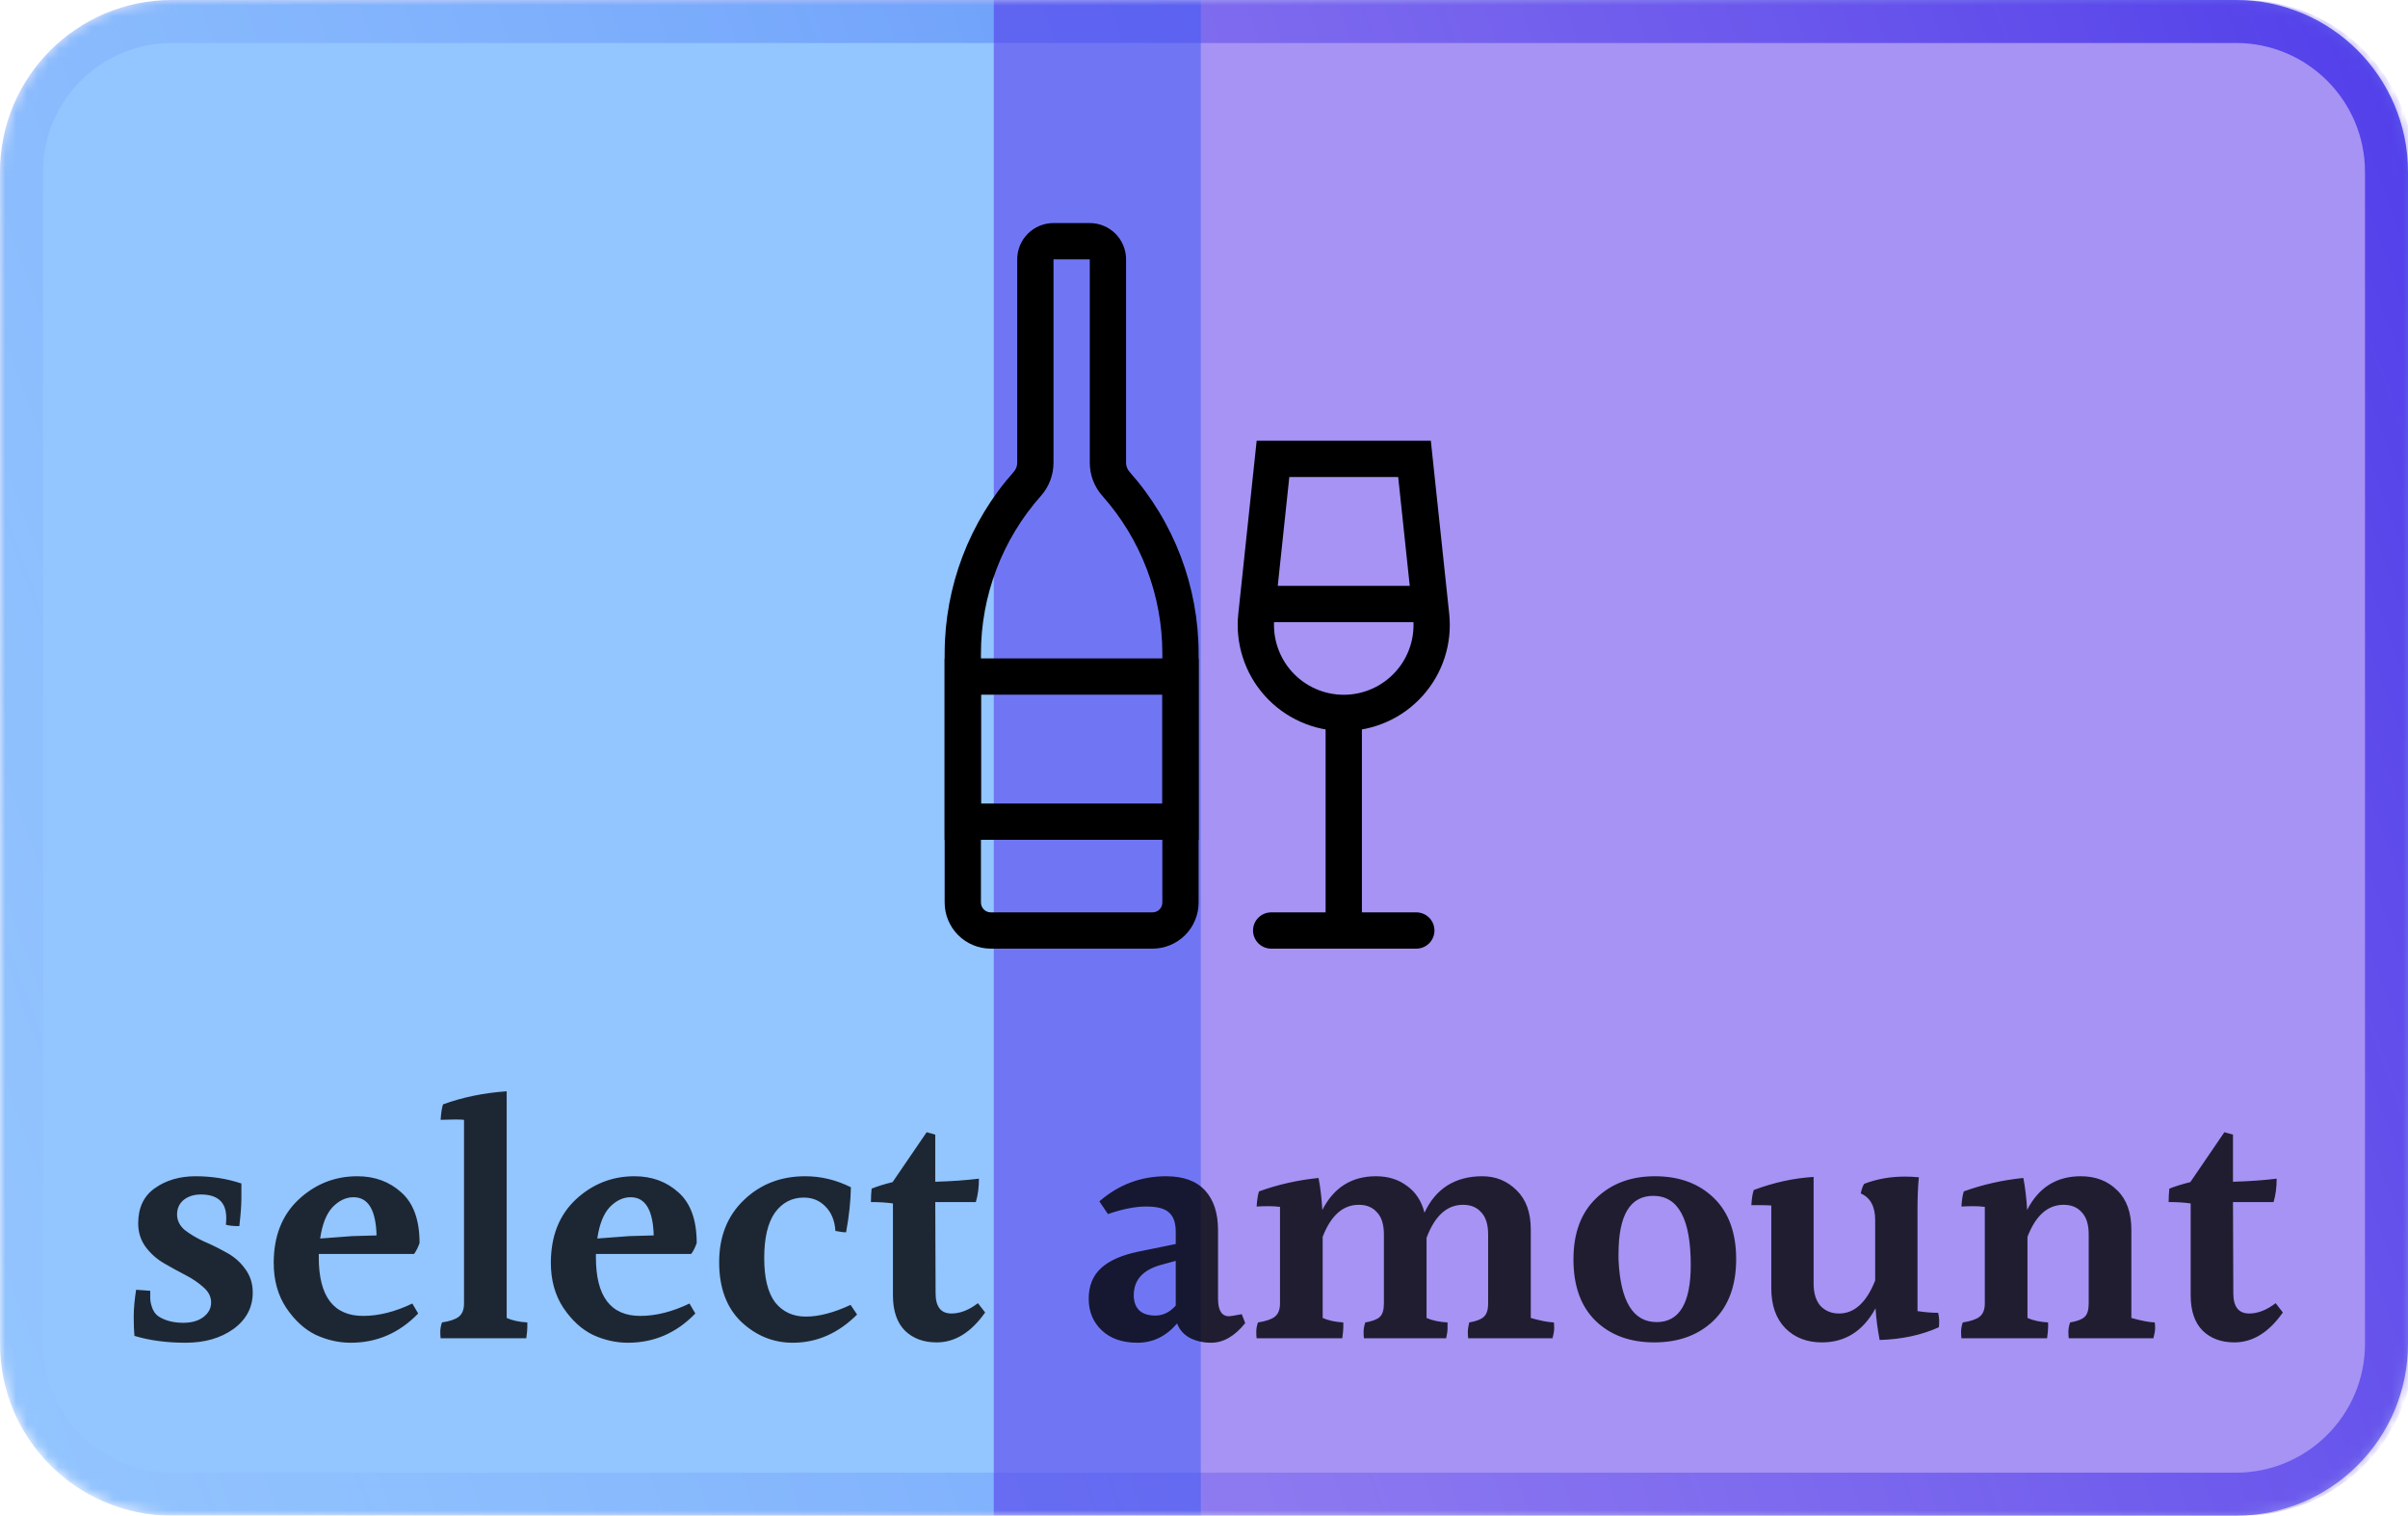 <svg width="224" height="141" viewBox="0 0 224 141" fill="none" xmlns="http://www.w3.org/2000/svg">
<path d="M2 16C2 8.268 8.268 2 16 2H208C215.732 2 222 8.268 222 16V125C222 132.732 215.732 139 208 139H16C8.268 139 2 132.732 2 125V16Z" stroke="url(#paint0_linear_628_3541)" stroke-width="4"/>
<mask id="mask0_628_3541" style="mask-type:alpha" maskUnits="userSpaceOnUse" x="0" y="0" width="224" height="141">
<path d="M0 16C0 7.163 7.163 0 16 0H208C216.837 0 224 7.163 224 16V125C224 133.837 216.837 141 208 141H16C7.163 141 0 133.837 0 125V16Z" fill="#D9D9D9"/>
</mask>
<g mask="url(#mask0_628_3541)">
<g filter="url(#filter0_f_628_3541)">
<path d="M0 16C0 7.163 7.163 0 16 0H111.704V141H16C7.163 141 0 133.837 0 125V16Z" fill="#298DFF" fill-opacity="0.5"/>
<path d="M224.594 16C224.594 7.163 217.43 0 208.594 0H92.446V141H208.594C217.43 141 224.594 133.837 224.594 125V16Z" fill="#4F28E9" fill-opacity="0.5"/>
</g>
</g>
<path fill-rule="evenodd" clip-rule="evenodd" d="M101.375 24.125H98V43.05C98 44.187 97.584 45.284 96.829 46.133C93.237 50.177 91.252 55.396 91.25 60.804V83.959C91.25 84.465 91.66 84.875 92.166 84.875H107.209C107.715 84.875 108.125 84.465 108.125 83.959V60.804C108.125 55.396 106.14 50.175 102.548 46.133C101.792 45.284 101.375 44.187 101.375 43.05V24.125ZM101.375 20.75C102.27 20.75 103.129 21.106 103.761 21.738C104.394 22.371 104.75 23.23 104.75 24.125V43.05C104.75 43.361 104.863 43.658 105.071 43.891C109.211 48.552 111.498 54.57 111.5 60.804V83.959C111.5 85.097 111.048 86.188 110.243 86.993C109.438 87.798 108.347 88.25 107.209 88.25H92.166C91.603 88.25 91.045 88.139 90.524 87.923C90.004 87.708 89.53 87.392 89.132 86.993C88.733 86.595 88.417 86.122 88.202 85.601C87.986 85.08 87.875 84.522 87.875 83.959V60.804C87.877 54.57 90.164 48.552 94.304 43.891C94.51 43.659 94.625 43.36 94.625 43.05V24.125C94.625 23.23 94.981 22.371 95.614 21.738C96.246 21.106 97.105 20.75 98 20.75H101.375Z" fill="black"/>
<path fill-rule="evenodd" clip-rule="evenodd" d="M108.125 64.625H91.25V74.75H108.125V64.625ZM87.875 61.25V78.125H111.5V61.25H87.875ZM119.936 44.375L118.547 57.45C118.45 58.355 118.544 59.271 118.824 60.138C119.104 61.005 119.563 61.803 120.172 62.48C120.781 63.158 121.525 63.7 122.357 64.07C123.189 64.441 124.089 64.633 125 64.633C125.911 64.633 126.811 64.441 127.643 64.07C128.475 63.7 129.219 63.158 129.828 62.48C130.437 61.803 130.896 61.005 131.176 60.138C131.456 59.271 131.55 58.355 131.453 57.45L130.064 44.375H119.936ZM133.1 41H116.9L115.191 57.092C115.044 58.468 115.188 59.859 115.614 61.176C116.04 62.493 116.738 63.705 117.664 64.734C118.589 65.763 119.72 66.586 120.984 67.149C122.248 67.713 123.616 68.004 125 68.004C126.384 68.004 127.752 67.713 129.016 67.149C130.28 66.586 131.411 65.763 132.336 64.734C133.262 63.705 133.96 62.493 134.386 61.176C134.812 59.859 134.956 58.468 134.809 57.092L133.1 41Z" fill="black"/>
<path fill-rule="evenodd" clip-rule="evenodd" d="M123.312 86.562V66.312H126.688V86.562H123.312Z" fill="black"/>
<path fill-rule="evenodd" clip-rule="evenodd" d="M116.562 86.562C116.562 86.115 116.74 85.686 117.057 85.369C117.373 85.053 117.802 84.875 118.25 84.875H131.75C132.198 84.875 132.627 85.053 132.943 85.369C133.26 85.686 133.438 86.115 133.438 86.562C133.438 87.01 133.26 87.439 132.943 87.756C132.627 88.072 132.198 88.25 131.75 88.25H118.25C117.802 88.25 117.373 88.072 117.057 87.756C116.74 87.439 116.562 87.01 116.562 86.562ZM132.594 57.875H117.406V54.5H132.594V57.875Z" fill="black"/>
<path opacity="0.8" d="M17.047 123.056C17.837 123.056 18.466 122.875 18.935 122.512C19.405 122.149 19.639 121.701 19.639 121.168C19.639 120.635 19.405 120.165 18.935 119.76C18.466 119.333 17.901 118.949 17.239 118.608C16.578 118.267 15.917 117.904 15.255 117.52C14.594 117.136 14.029 116.635 13.559 116.016C13.09 115.376 12.855 114.64 12.855 113.808C12.855 112.357 13.367 111.269 14.391 110.544C15.437 109.797 16.706 109.424 18.199 109.424C19.693 109.424 21.111 109.648 22.455 110.096C22.455 110.352 22.455 110.811 22.455 111.472C22.455 112.112 22.391 112.976 22.263 114.064C21.709 114.064 21.293 114.021 21.015 113.936C21.037 113.701 21.047 113.488 21.047 113.296C21.047 111.845 20.258 111.12 18.679 111.12C18.039 111.12 17.506 111.291 17.079 111.632C16.674 111.973 16.471 112.421 16.471 112.976C16.471 113.531 16.706 114.011 17.175 114.416C17.666 114.8 18.253 115.152 18.935 115.472C19.639 115.771 20.333 116.112 21.015 116.496C21.719 116.859 22.306 117.36 22.775 118C23.266 118.64 23.511 119.387 23.511 120.24C23.511 121.627 22.914 122.757 21.719 123.632C20.525 124.485 19.042 124.912 17.271 124.912C15.501 124.912 13.911 124.699 12.503 124.272C12.461 123.781 12.439 123.184 12.439 122.48C12.439 121.755 12.514 120.923 12.663 119.984C12.706 119.984 13.143 120.016 13.975 120.08C13.975 120.208 13.975 120.432 13.975 120.752C13.975 121.051 14.05 121.392 14.199 121.776C14.37 122.16 14.637 122.437 14.999 122.608C15.575 122.907 16.258 123.056 17.047 123.056ZM32.885 111.376C32.181 111.376 31.53 111.685 30.933 112.304C30.357 112.923 29.973 113.893 29.781 115.216L32.757 114.992L35.029 114.928C34.965 112.56 34.25 111.376 32.885 111.376ZM29.653 116.656V116.976C29.653 120.603 31.029 122.416 33.781 122.416C35.231 122.416 36.757 122.032 38.357 121.264L38.901 122.192C37.151 124.005 35.061 124.912 32.629 124.912C31.519 124.912 30.431 124.667 29.365 124.176C28.319 123.664 27.402 122.821 26.613 121.648C25.845 120.475 25.461 119.088 25.461 117.488C25.461 115.013 26.229 113.051 27.765 111.6C29.322 110.149 31.146 109.424 33.237 109.424C34.858 109.424 36.223 109.925 37.333 110.928C38.463 111.931 39.029 113.499 39.029 115.632C38.901 116.016 38.73 116.357 38.517 116.656H29.653ZM49.053 123.024C49.053 123.109 49.053 123.259 49.053 123.472C49.053 123.685 49.021 124.027 48.957 124.496H40.989C40.968 124.347 40.957 124.144 40.957 123.888C40.957 123.611 41.01 123.323 41.117 123.024C41.821 122.917 42.333 122.747 42.653 122.512C42.994 122.256 43.165 121.84 43.165 121.264V104.176C42.973 104.155 42.696 104.144 42.333 104.144C41.97 104.144 41.522 104.155 40.989 104.176C41.032 103.515 41.106 103.035 41.213 102.736C43.026 102.075 45 101.669 47.133 101.52V122.608C47.666 122.843 48.306 122.981 49.053 123.024ZM58.666 111.376C57.962 111.376 57.311 111.685 56.714 112.304C56.138 112.923 55.754 113.893 55.562 115.216L58.538 114.992L60.81 114.928C60.746 112.56 60.031 111.376 58.666 111.376ZM55.434 116.656V116.976C55.434 120.603 56.81 122.416 59.562 122.416C61.013 122.416 62.538 122.032 64.138 121.264L64.682 122.192C62.933 124.005 60.842 124.912 58.41 124.912C57.301 124.912 56.213 124.667 55.146 124.176C54.101 123.664 53.183 122.821 52.394 121.648C51.626 120.475 51.242 119.088 51.242 117.488C51.242 115.013 52.01 113.051 53.546 111.6C55.103 110.149 56.927 109.424 59.018 109.424C60.639 109.424 62.005 109.925 63.114 110.928C64.245 111.931 64.81 113.499 64.81 115.632C64.682 116.016 64.511 116.357 64.298 116.656H55.434ZM73.746 124.912C71.933 124.912 70.333 124.261 68.946 122.96C67.581 121.637 66.898 119.792 66.898 117.424C66.898 115.035 67.666 113.104 69.202 111.632C70.738 110.16 72.637 109.424 74.898 109.424C76.37 109.424 77.789 109.765 79.154 110.448C79.133 111.728 78.984 113.125 78.706 114.64C78.472 114.64 78.141 114.597 77.714 114.512C77.65 113.552 77.341 112.795 76.786 112.24C76.253 111.685 75.581 111.408 74.77 111.408C73.661 111.408 72.765 111.877 72.082 112.816C71.421 113.755 71.09 115.163 71.09 117.04C71.09 118.896 71.432 120.272 72.114 121.168C72.818 122.043 73.768 122.48 74.962 122.48C76.178 122.48 77.565 122.117 79.122 121.392L79.73 122.288C77.981 124.037 75.986 124.912 73.746 124.912ZM87.129 124.88C85.912 124.88 84.931 124.517 84.184 123.792C83.438 123.045 83.064 121.947 83.064 120.496V111.952C82.467 111.867 81.784 111.824 81.016 111.824C81.016 111.376 81.038 110.96 81.081 110.576C81.614 110.363 82.264 110.16 83.032 109.968L86.201 105.328L87.001 105.552V109.936C88.494 109.893 89.849 109.797 91.064 109.648C91.064 110.459 90.969 111.184 90.776 111.824H87.001L87.032 120.304C87.032 121.563 87.523 122.192 88.504 122.192C89.315 122.192 90.136 121.872 90.969 121.232L91.641 122.096C90.339 123.952 88.835 124.88 87.129 124.88ZM105.466 120.496C105.466 121.072 105.626 121.531 105.946 121.872C106.287 122.213 106.799 122.384 107.482 122.384C108.186 122.384 108.815 122.075 109.37 121.456V117.296L107.962 117.68C106.298 118.149 105.466 119.088 105.466 120.496ZM112.666 124.912C111.941 124.912 111.279 124.763 110.682 124.464C110.106 124.144 109.711 123.696 109.498 123.12C108.474 124.315 107.247 124.912 105.818 124.912C104.41 124.912 103.301 124.528 102.49 123.76C101.679 122.992 101.274 122.011 101.274 120.816C101.274 119.621 101.658 118.672 102.426 117.968C103.194 117.264 104.357 116.752 105.914 116.432L109.37 115.728V114.576C109.37 113.765 109.167 113.179 108.762 112.816C108.378 112.432 107.663 112.24 106.618 112.24C105.594 112.24 104.41 112.475 103.066 112.944L102.266 111.76C104.058 110.203 106.127 109.424 108.474 109.424C110.074 109.424 111.279 109.861 112.09 110.736C112.901 111.611 113.306 112.848 113.306 114.448V120.816C113.306 121.904 113.647 122.448 114.33 122.448C114.437 122.448 114.831 122.384 115.514 122.256L115.834 123.088C114.853 124.304 113.797 124.912 112.666 124.912ZM142.399 114.384V122.608C143.295 122.864 144.01 123.003 144.543 123.024C144.565 123.131 144.575 123.312 144.575 123.568C144.575 123.803 144.522 124.112 144.415 124.496H136.575C136.554 124.347 136.543 124.155 136.543 123.92C136.543 123.685 136.586 123.387 136.671 123.024C137.311 122.917 137.759 122.747 138.015 122.512C138.293 122.277 138.431 121.861 138.431 121.264V114.832C138.431 113.915 138.218 113.232 137.791 112.784C137.386 112.315 136.821 112.08 136.095 112.08C134.602 112.08 133.471 113.104 132.703 115.152V122.608C133.237 122.843 133.887 122.981 134.655 123.024C134.655 123.131 134.655 123.312 134.655 123.568C134.655 123.803 134.613 124.112 134.527 124.496H126.879C126.858 124.347 126.847 124.144 126.847 123.888C126.847 123.611 126.901 123.323 127.007 123.024C127.647 122.917 128.095 122.747 128.351 122.512C128.607 122.277 128.735 121.861 128.735 121.264V114.832C128.735 113.915 128.522 113.232 128.095 112.784C127.69 112.315 127.125 112.08 126.399 112.08C124.927 112.08 123.807 113.072 123.039 115.056V122.608C123.573 122.843 124.213 122.981 124.959 123.024C124.959 123.109 124.959 123.259 124.959 123.472C124.959 123.685 124.927 124.027 124.863 124.496H116.895C116.874 124.347 116.863 124.144 116.863 123.888C116.863 123.611 116.917 123.323 117.023 123.024C117.727 122.917 118.239 122.747 118.559 122.512C118.901 122.256 119.071 121.84 119.071 121.264V112.272C118.73 112.229 118.367 112.208 117.983 112.208C117.621 112.208 117.258 112.219 116.895 112.24C116.938 111.6 117.013 111.131 117.119 110.832C118.89 110.192 120.735 109.776 122.655 109.584C122.826 110.459 122.943 111.451 123.007 112.56C124.074 110.469 125.738 109.424 127.999 109.424C129.13 109.424 130.09 109.723 130.879 110.32C131.69 110.896 132.234 111.728 132.511 112.816C133.023 111.707 133.727 110.864 134.623 110.288C135.541 109.712 136.629 109.424 137.887 109.424C139.146 109.424 140.213 109.861 141.087 110.736C141.962 111.589 142.399 112.805 142.399 114.384ZM157.279 117.68C157.279 113.392 156.116 111.248 153.791 111.248C151.636 111.248 150.559 113.051 150.559 116.656C150.559 116.827 150.559 116.997 150.559 117.168C150.73 121.051 151.914 122.992 154.111 122.992C156.223 122.992 157.279 121.221 157.279 117.68ZM153.951 109.424C156.212 109.424 158.036 110.096 159.423 111.44C160.81 112.784 161.503 114.683 161.503 117.136C161.503 119.589 160.799 121.499 159.391 122.864C157.983 124.208 156.148 124.88 153.887 124.88C151.626 124.88 149.802 124.208 148.415 122.864C147.05 121.52 146.367 119.621 146.367 117.168C146.367 114.715 147.071 112.816 148.479 111.472C149.887 110.107 151.711 109.424 153.951 109.424ZM178.372 112.72V121.968C179.055 122.075 179.695 122.128 180.292 122.128C180.356 122.384 180.388 122.629 180.388 122.864C180.388 123.099 180.377 123.301 180.356 123.472C178.756 124.197 176.921 124.592 174.852 124.656C174.66 123.675 174.532 122.693 174.468 121.712C173.316 123.824 171.652 124.88 169.476 124.88C168.089 124.88 166.959 124.443 166.084 123.568C165.209 122.672 164.772 121.435 164.772 119.856V112.144C164.452 112.123 164.121 112.112 163.78 112.112C163.46 112.112 163.172 112.112 162.916 112.112C162.959 111.472 163.033 111.003 163.14 110.704C165.017 110 166.873 109.595 168.708 109.488V119.408C168.708 120.304 168.921 120.997 169.348 121.488C169.796 121.957 170.372 122.192 171.076 122.192C172.505 122.192 173.625 121.168 174.436 119.12V113.52C174.436 112.24 173.988 111.408 173.092 111.024C173.177 110.619 173.284 110.32 173.412 110.128C174.585 109.68 175.844 109.456 177.188 109.456C177.615 109.456 178.052 109.477 178.5 109.52C178.415 110.288 178.372 111.355 178.372 112.72ZM198.266 114.384V122.608C199.183 122.864 199.908 123.003 200.442 123.024C200.463 123.131 200.474 123.312 200.474 123.568C200.474 123.803 200.42 124.112 200.314 124.496H192.442C192.42 124.347 192.41 124.144 192.41 123.888C192.41 123.611 192.463 123.323 192.57 123.024C193.21 122.917 193.658 122.747 193.914 122.512C194.17 122.277 194.298 121.861 194.298 121.264V114.832C194.298 113.915 194.084 113.232 193.658 112.784C193.252 112.315 192.687 112.08 191.962 112.08C190.49 112.08 189.37 113.072 188.602 115.056V122.608C189.135 122.843 189.775 122.981 190.522 123.024C190.522 123.109 190.522 123.259 190.522 123.472C190.522 123.685 190.49 124.027 190.426 124.496H182.458C182.436 124.347 182.426 124.144 182.426 123.888C182.426 123.611 182.479 123.323 182.586 123.024C183.29 122.917 183.802 122.747 184.122 122.512C184.463 122.256 184.634 121.84 184.634 121.264V112.272C184.292 112.229 183.93 112.208 183.546 112.208C183.183 112.208 182.82 112.219 182.458 112.24C182.5 111.6 182.575 111.131 182.682 110.832C184.452 110.192 186.298 109.776 188.218 109.584C188.388 110.459 188.506 111.451 188.57 112.56C189.636 110.469 191.3 109.424 193.562 109.424C194.948 109.424 196.079 109.861 196.954 110.736C197.828 111.589 198.266 112.805 198.266 114.384ZM207.847 124.88C206.631 124.88 205.65 124.517 204.903 123.792C204.157 123.045 203.783 121.947 203.783 120.496V111.952C203.186 111.867 202.503 111.824 201.735 111.824C201.735 111.376 201.757 110.96 201.799 110.576C202.333 110.363 202.983 110.16 203.751 109.968L206.919 105.328L207.719 105.552V109.936C209.213 109.893 210.567 109.797 211.783 109.648C211.783 110.459 211.687 111.184 211.495 111.824H207.719L207.751 120.304C207.751 121.563 208.242 122.192 209.223 122.192C210.034 122.192 210.855 121.872 211.687 121.232L212.359 122.096C211.058 123.952 209.554 124.88 207.847 124.88Z" fill="black"/>
<defs>
<filter id="filter0_f_628_3541" x="-100" y="-100" width="424.594" height="341" filterUnits="userSpaceOnUse" color-interpolation-filters="sRGB">
<feFlood flood-opacity="0" result="BackgroundImageFix"/>
<feBlend mode="normal" in="SourceGraphic" in2="BackgroundImageFix" result="shape"/>
<feGaussianBlur stdDeviation="50" result="effect1_foregroundBlur_628_3541"/>
</filter>
<linearGradient id="paint0_linear_628_3541" x1="221.185" y1="1.738" x2="-16.417" y2="89.289" gradientUnits="userSpaceOnUse">
<stop stop-color="#5757EC"/>
<stop offset="1" stop-color="#FFFCFC" stop-opacity="0.5"/>
</linearGradient>
</defs>
</svg>

